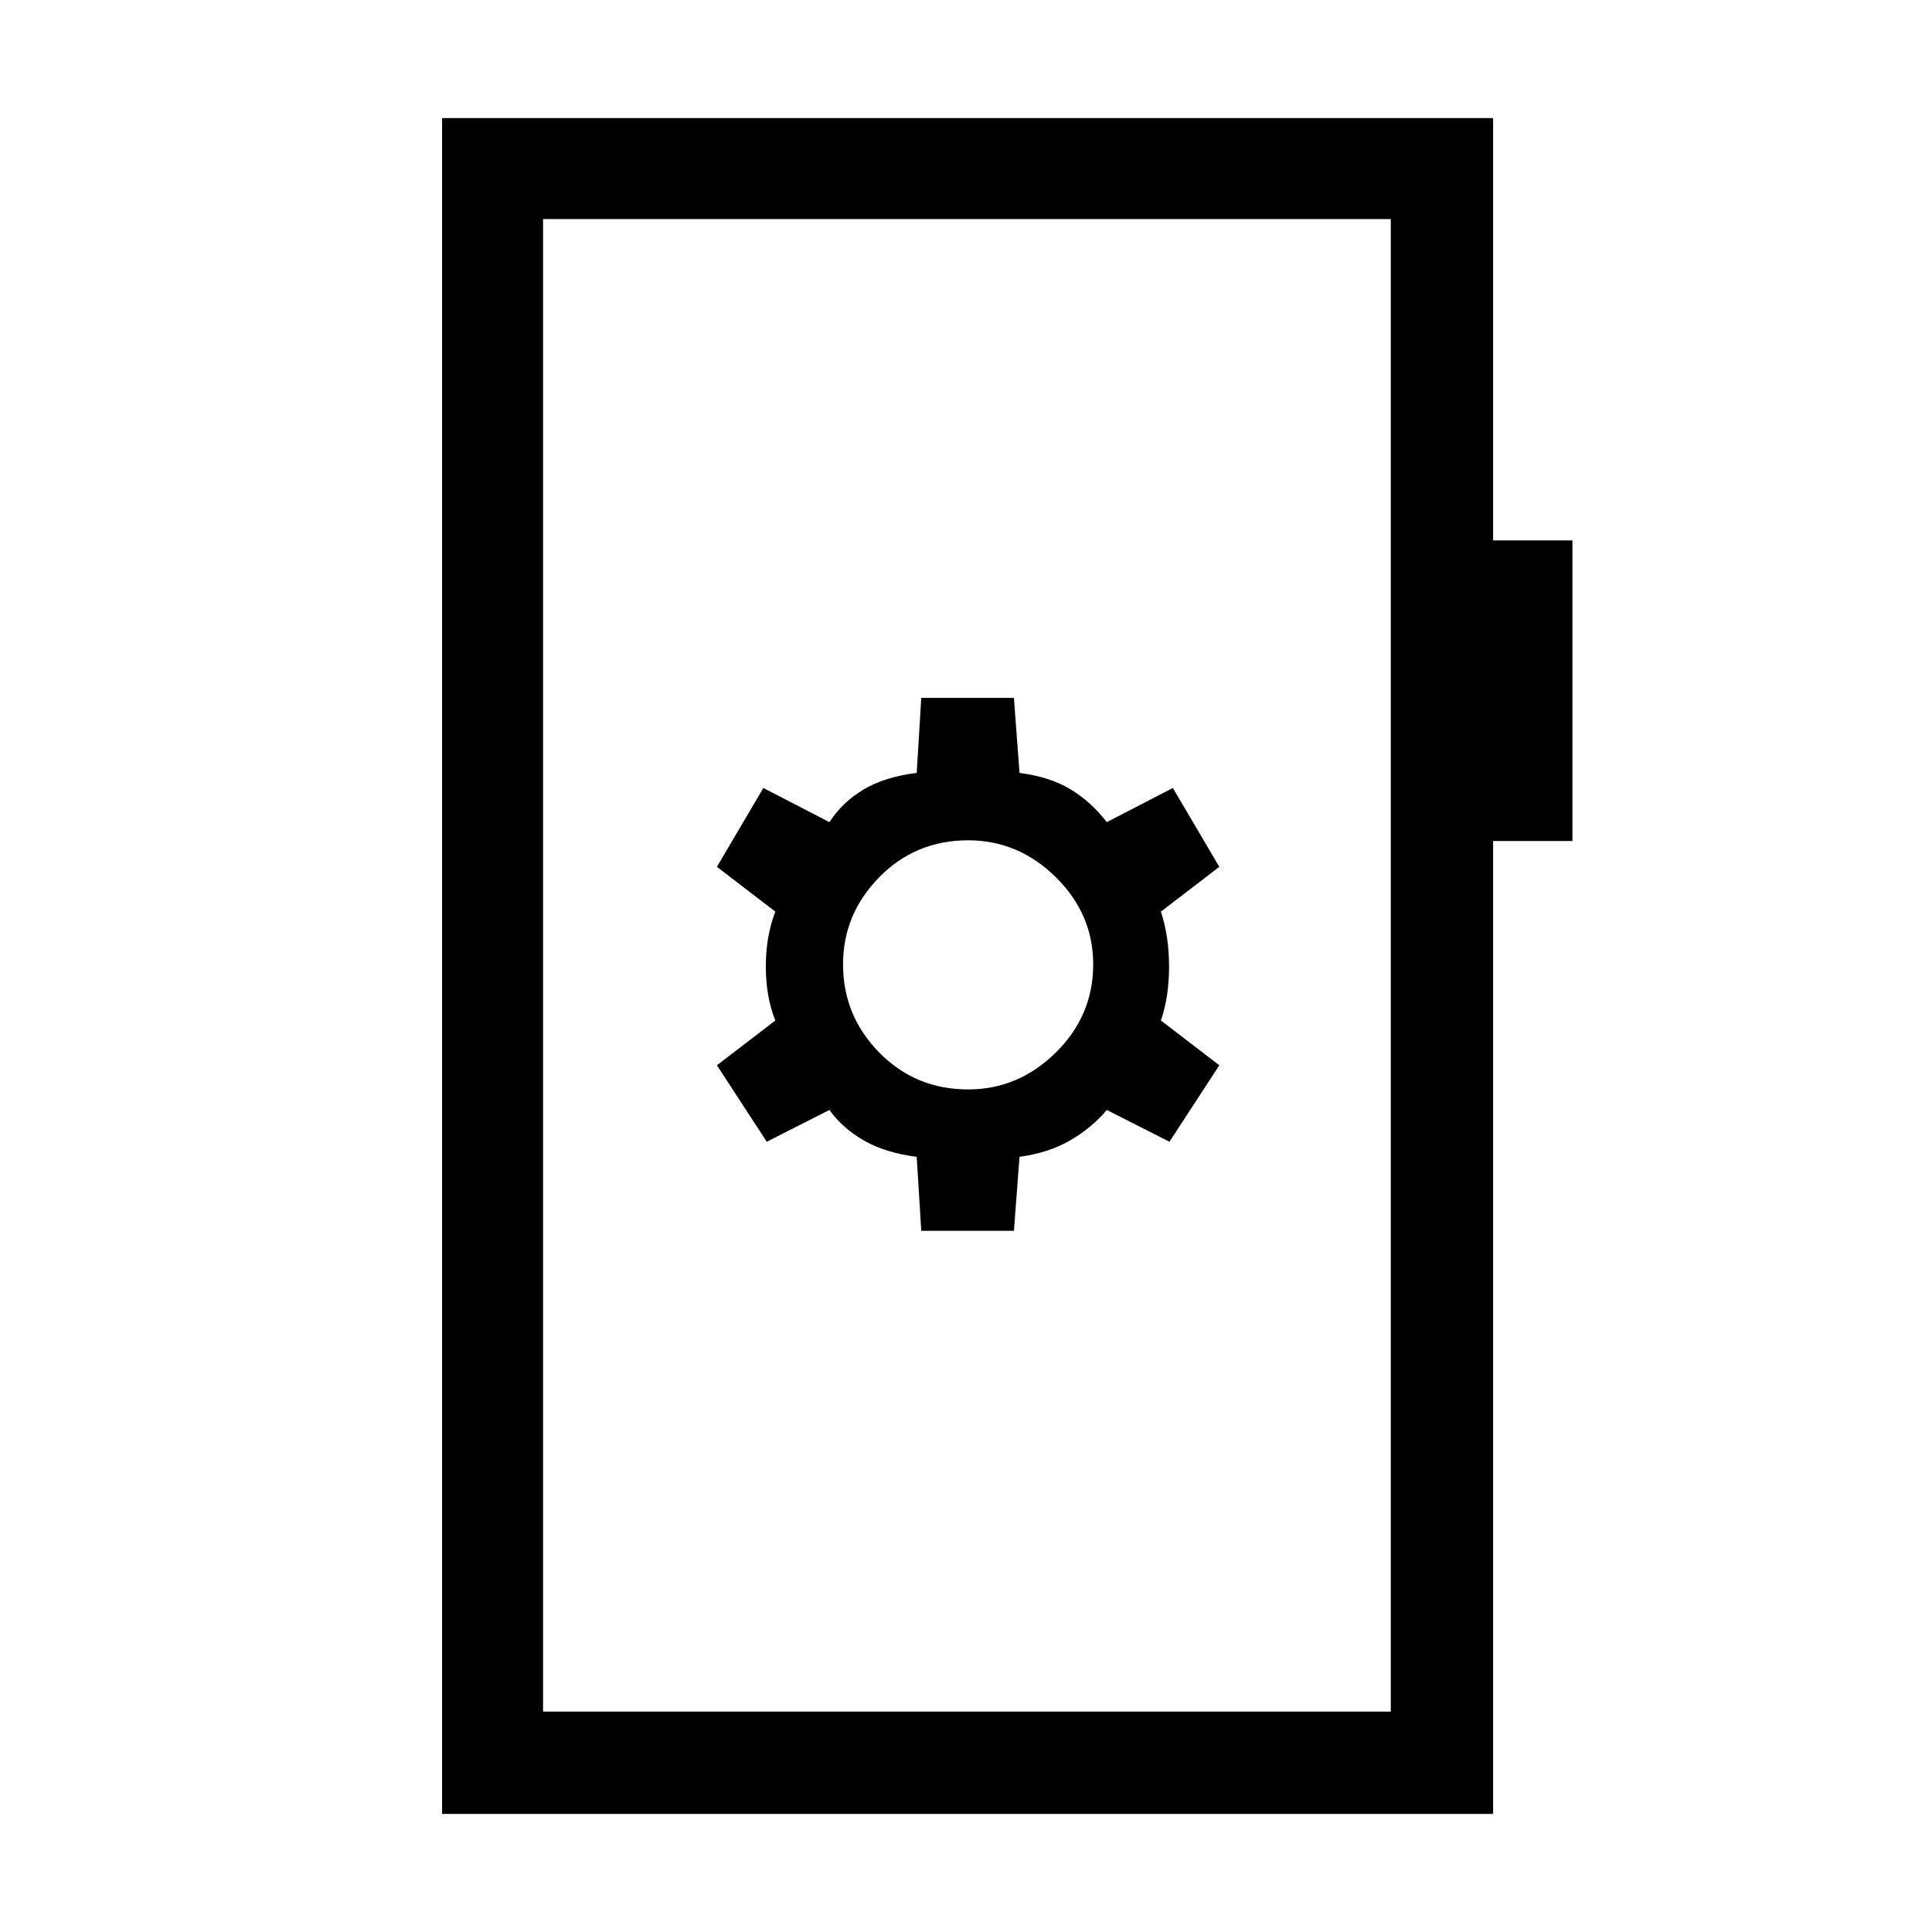 <svg xmlns="http://www.w3.org/2000/svg" height="40" viewBox="0 -960 960 960" width="40"><path d="M457.77-348.41h46.05l2.77-36.77q14.49-2 25.12-8.14 10.62-6.14 18.26-15.14l31.13 15.79 24.77-38-29.02-22.25q4.05-11.72 4.05-26.8 0-15.07-4.05-27.31l29.02-22.25-23.08-39.18-32.82 16.97q-7.64-9.92-17.85-16.19-10.22-6.27-25.53-8.27l-2.77-37.28h-46.05l-2.26 37.28q-15.97 2-26.45 8.27-10.47 6.27-16.93 16.19l-32.82-16.97-23.08 39.18 29.03 22.25q-4.72 12.24-4.72 27.31 0 15.08 4.72 26.8l-29.03 22.25 24.77 38 31.13-15.79q6.46 9 17.09 15.14 10.63 6.14 26.29 8.14l2.26 36.77Zm23.28-70.26q-26.15 0-44.15-18.33t-18-43.82q0-24.97 18-43.31 18-18.33 44.15-18.33 24.98 0 43.57 18.33 18.59 18.34 18.59 43.31 0 25.49-18.59 43.82-18.59 18.33-43.57 18.33Zm-261.38 360v-842.66h522.25v209.84h39.41v149.39h-39.41v483.43H219.67Zm50.18-50.84h421.23v-741.64H269.85v741.64Zm0 0v-741.64 741.64Z"/></svg>